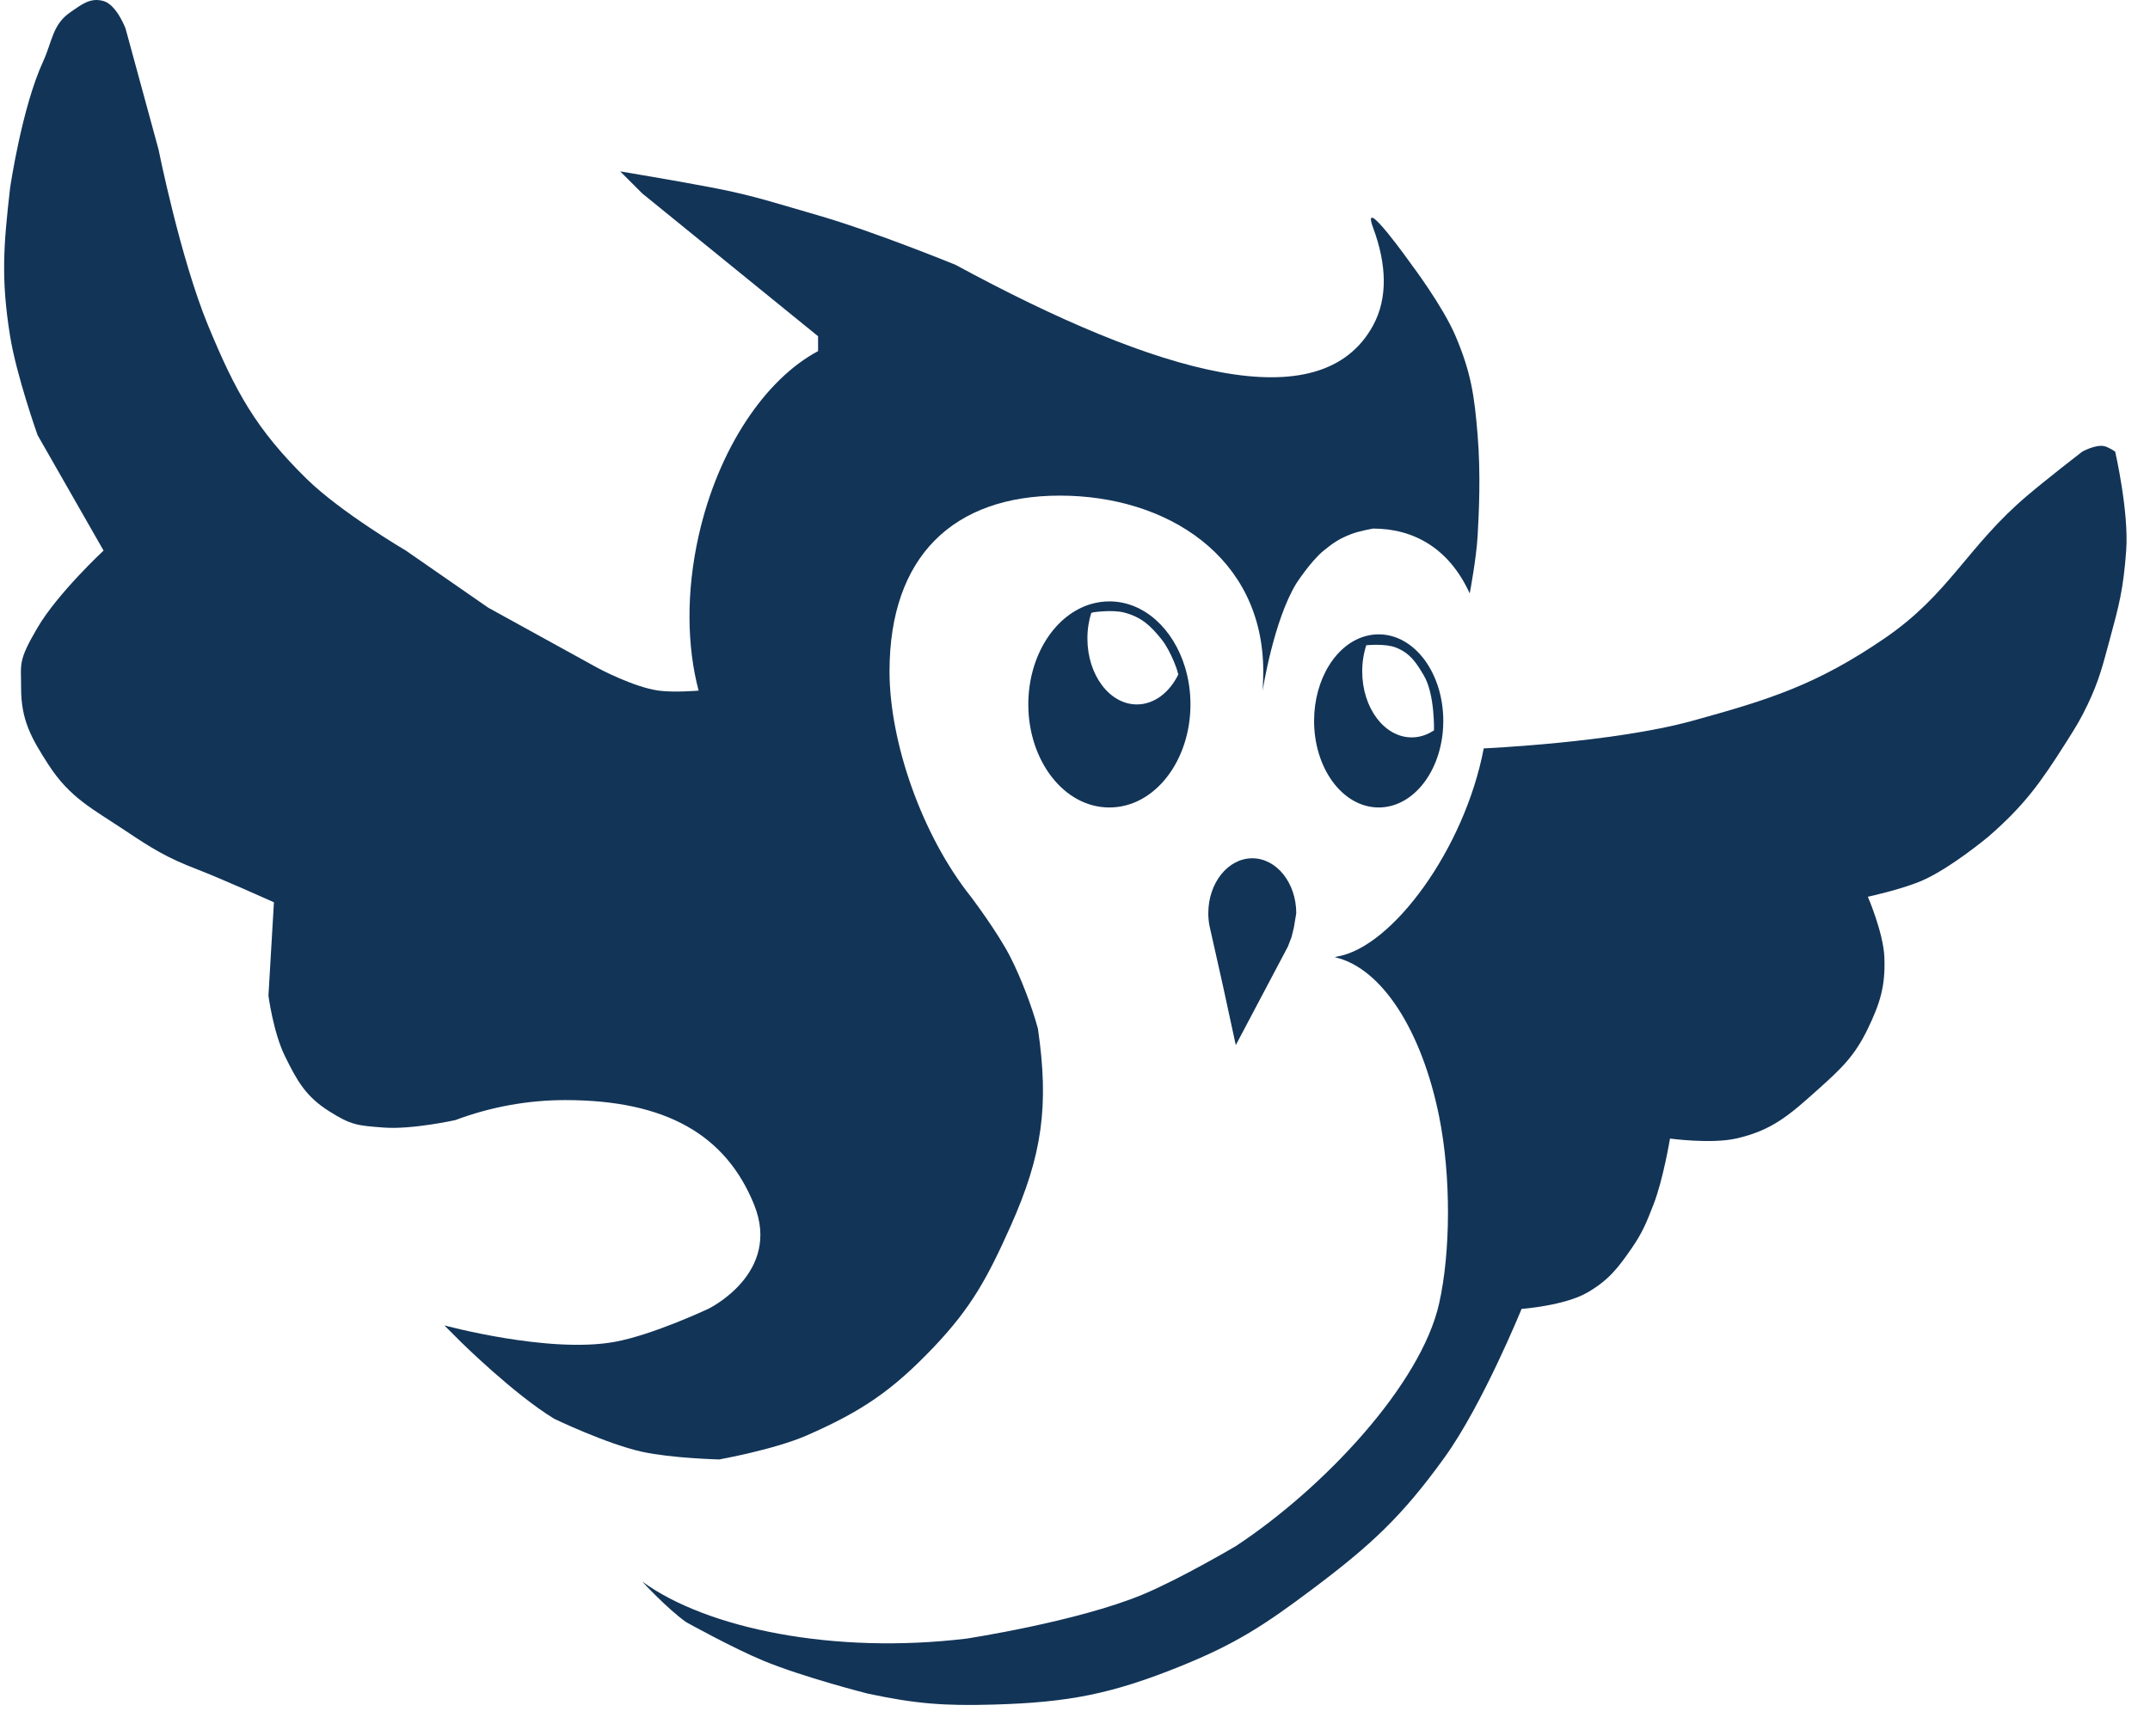 <svg width="78" height="63" viewBox="0 0 78 63" fill="none" xmlns="http://www.w3.org/2000/svg">
<path d="M40.247 29.15C41.789 29.15 43.039 27.543 43.039 25.561C43.039 25.098 42.971 24.655 42.846 24.248C42.831 24.287 42.815 24.326 42.799 24.364C42.786 24.393 42.774 24.421 42.76 24.449C42.442 25.117 41.882 25.561 41.244 25.561C40.253 25.561 39.45 24.489 39.45 23.168C39.45 22.834 39.501 22.516 39.594 22.227C39.613 22.168 39.634 22.109 39.656 22.052C38.398 22.401 37.456 23.84 37.456 25.561C37.456 27.543 38.706 29.15 40.247 29.15Z" fill="#123457"/>
<path d="M51.214 26.757C50.223 26.757 49.42 25.686 49.42 24.364C49.42 24.027 49.472 23.706 49.567 23.414C49.589 23.345 49.614 23.278 49.641 23.212C48.609 23.456 47.824 24.682 47.824 26.159C47.824 27.811 48.806 29.15 50.018 29.15C51.18 29.15 52.131 27.917 52.206 26.358C52.148 26.41 52.087 26.457 52.024 26.5C51.781 26.665 51.506 26.757 51.214 26.757Z" fill="#123457"/>
<path d="M49.818 11.802C47.924 15.297 41.981 13.575 34.664 9.609C34.664 9.609 31.694 8.394 29.679 7.814C28.226 7.397 27.375 7.103 25.89 6.817C24.57 6.563 22.501 6.219 22.501 6.219L23.298 7.017L29.679 12.201V12.741C27.768 13.758 26.057 16.27 25.345 19.446C24.888 21.486 24.92 23.453 25.345 25.06C25.345 25.06 24.457 25.136 23.896 25.06C22.991 24.937 21.703 24.248 21.703 24.248L17.715 22.052L14.724 19.978C14.724 19.978 12.37 18.595 11.135 17.386C9.282 15.572 8.535 14.198 7.546 11.802C6.544 9.374 5.751 5.422 5.751 5.422L4.555 1.035C4.555 1.035 4.236 0.177 3.757 0.038C3.284 -0.099 2.967 0.159 2.561 0.437C1.899 0.89 1.899 1.503 1.564 2.231C0.79 3.913 0.367 6.817 0.367 6.817C0.127 8.906 0.032 10.126 0.367 12.201C0.599 13.637 1.364 15.79 1.364 15.79L3.757 19.978C3.757 19.978 2.091 21.531 1.364 22.77C0.637 24.008 0.769 24.075 0.766 24.963C0.763 26.121 1.134 26.783 1.763 27.755C2.543 28.96 3.361 29.349 4.555 30.147C5.51 30.787 6.073 31.132 7.147 31.543C7.976 31.86 9.938 32.74 9.938 32.74L9.739 36.129C9.739 36.129 9.913 37.458 10.337 38.323C10.777 39.218 11.09 39.783 11.932 40.317C12.735 40.825 12.96 40.842 13.888 40.912L13.927 40.915C14.941 40.992 16.519 40.644 16.519 40.644C17.771 40.174 19.125 39.918 20.507 39.918C24.193 39.918 26.34 41.204 27.356 43.706C28.372 46.209 25.691 47.495 25.691 47.495C25.691 47.495 23.682 48.44 22.301 48.691C19.915 49.127 16.12 48.093 16.12 48.093L16.718 48.691C16.718 48.691 18.643 50.592 20.108 51.483C20.108 51.483 21.999 52.394 23.298 52.68C24.368 52.915 26.09 52.958 26.09 52.958C26.09 52.958 28.097 52.6 29.28 52.081C31.263 51.212 32.373 50.459 33.866 48.891C35.252 47.436 35.837 46.339 36.658 44.504C37.814 41.921 38.063 40.127 37.655 37.326C37.436 36.516 37.038 35.481 36.658 34.733C36.195 33.821 35.224 32.54 35.224 32.54C33.438 30.299 32.271 26.921 32.271 24.364C32.271 20.18 34.598 17.984 38.453 17.984C42.307 17.984 45.83 20.18 45.83 24.364C45.83 24.59 45.822 24.822 45.807 25.06C45.807 25.06 46.199 22.532 47.027 21.174C47.027 21.174 47.552 20.362 48.024 19.978C48.376 19.691 48.597 19.543 49.021 19.38C49.321 19.264 49.818 19.18 49.818 19.18C51.283 19.18 52.572 19.892 53.32 21.533C53.32 21.533 53.561 20.268 53.607 19.446C53.653 18.625 53.724 17.222 53.607 15.79C53.49 14.359 53.37 13.523 52.809 12.201C52.345 11.107 51.214 9.609 51.214 9.609C51.214 9.609 49.325 6.939 49.818 8.271C50.311 9.603 50.35 10.821 49.818 11.802Z" fill="#123457"/>
<path d="M48.423 34.733C50.142 35.118 51.59 37.426 52.211 40.516C52.645 42.676 52.631 45.422 52.211 47.295C51.551 50.242 48.027 53.998 44.833 56.103C44.833 56.103 42.822 57.292 41.444 57.864C39.071 58.848 35.063 59.459 35.063 59.459C30.251 60.038 25.646 59.098 23.298 57.388C23.298 57.388 24.201 58.371 24.893 58.861C24.893 58.861 26.56 59.789 27.685 60.257C29.117 60.853 31.474 61.453 31.474 61.453C33.232 61.828 34.263 61.904 36.06 61.852C38.762 61.774 40.334 61.47 42.839 60.456C44.847 59.644 45.894 58.955 47.625 57.654C49.736 56.068 50.868 55.022 52.411 52.879C53.794 50.957 55.202 47.495 55.202 47.495C55.202 47.495 56.763 47.382 57.595 46.897C58.356 46.453 58.689 46.026 59.19 45.302C59.587 44.729 59.735 44.355 59.988 43.706C60.338 42.809 60.586 41.314 60.586 41.314C60.586 41.314 62.067 41.516 62.979 41.314C64.294 41.021 64.941 40.441 65.936 39.549L65.97 39.519C66.794 38.78 67.284 38.323 67.764 37.326C68.215 36.389 68.404 35.771 68.363 34.733C68.328 33.846 67.764 32.54 67.764 32.54C67.764 32.54 69.015 32.27 69.758 31.942C70.786 31.488 72.151 30.347 72.151 30.347C73.443 29.219 74.025 28.406 74.943 26.957L74.976 26.905C75.292 26.406 75.48 26.109 75.74 25.561C76.156 24.686 76.284 24.147 76.538 23.212C76.875 21.972 77.034 21.384 77.136 19.978C77.239 18.571 76.737 16.389 76.737 16.389C76.737 16.389 76.508 16.227 76.339 16.189C76.025 16.12 75.541 16.389 75.541 16.389C75.541 16.389 74.308 17.339 73.547 17.984C71.363 19.835 70.728 21.555 68.363 23.168C65.913 24.839 64.243 25.373 61.384 26.159C58.514 26.948 53.829 27.156 53.829 27.156C53.13 30.819 50.508 34.359 48.531 34.705L48.423 34.733Z" fill="#123457"/>
<path d="M43.836 33.138C43.836 32.037 44.551 31.144 45.432 31.144C46.313 31.144 47.027 32.037 47.027 33.138L46.941 33.653L46.857 34L46.723 34.349L44.833 37.923L44.366 35.765L43.877 33.585C43.85 33.441 43.836 33.291 43.836 33.138Z" fill="#123457"/>
<path d="M40.247 21.972C40.044 21.972 39.847 22 39.656 22.052C39.634 22.109 39.613 22.168 39.594 22.227C39.594 22.227 40.334 22.109 40.784 22.227C41.42 22.394 41.738 22.7 42.15 23.212C42.488 23.632 42.76 24.449 42.76 24.449C42.774 24.421 42.786 24.393 42.799 24.364C42.815 24.326 42.831 24.287 42.846 24.248C42.438 22.915 41.428 21.972 40.247 21.972Z" fill="#123457"/>
<path d="M52.211 26.159C52.211 24.507 51.229 23.168 50.018 23.168C49.889 23.168 49.764 23.183 49.641 23.212C49.614 23.278 49.589 23.345 49.567 23.414C49.567 23.414 50.257 23.341 50.65 23.5C51.162 23.707 51.366 24.026 51.65 24.5C52.059 25.181 52.024 26.5 52.024 26.5C52.087 26.457 52.148 26.41 52.206 26.358C52.21 26.293 52.211 26.226 52.211 26.159Z" fill="#123457"/>
<path fill-rule="evenodd" clip-rule="evenodd" d="M50.018 23.018C49.878 23.018 49.74 23.034 49.607 23.066C48.481 23.331 47.674 24.643 47.674 26.159C47.674 27.013 47.928 27.793 48.346 28.363C48.764 28.932 49.353 29.3 50.018 29.3C50.656 29.3 51.224 28.961 51.638 28.431C52.052 27.901 52.317 27.172 52.356 26.366C52.359 26.297 52.361 26.228 52.361 26.159C52.361 25.305 52.107 24.525 51.69 23.955C51.272 23.386 50.683 23.018 50.018 23.018ZM52.061 26.159C52.061 25.362 51.824 24.646 51.448 24.133C51.072 23.62 50.564 23.318 50.018 23.318C49.927 23.318 49.838 23.326 49.751 23.342L49.398 23.452C49.315 23.736 49.27 24.044 49.27 24.364C49.27 25.054 49.479 25.685 49.825 26.146C50.171 26.608 50.661 26.907 51.214 26.907C51.507 26.907 51.782 26.823 52.027 26.676L52.061 26.159Z" fill="#123457"/>
<path fill-rule="evenodd" clip-rule="evenodd" d="M40.247 21.822C40.031 21.822 39.819 21.852 39.616 21.908C38.274 22.28 37.306 23.794 37.306 25.561C37.306 27.589 38.59 29.3 40.247 29.3C41.905 29.3 43.189 27.589 43.189 25.561C43.189 25.083 43.118 24.625 42.989 24.204C42.57 22.831 41.516 21.822 40.247 21.822ZM42.687 24.242C42.282 22.977 41.327 22.122 40.247 22.122C40.084 22.122 39.924 22.141 39.769 22.178L39.416 22.296C39.341 22.568 39.3 22.862 39.3 23.168C39.3 23.858 39.509 24.488 39.855 24.95C40.201 25.411 40.691 25.711 41.244 25.711C41.896 25.711 42.456 25.298 42.803 24.69L42.687 24.242Z" fill="#123457"/>
</svg>
